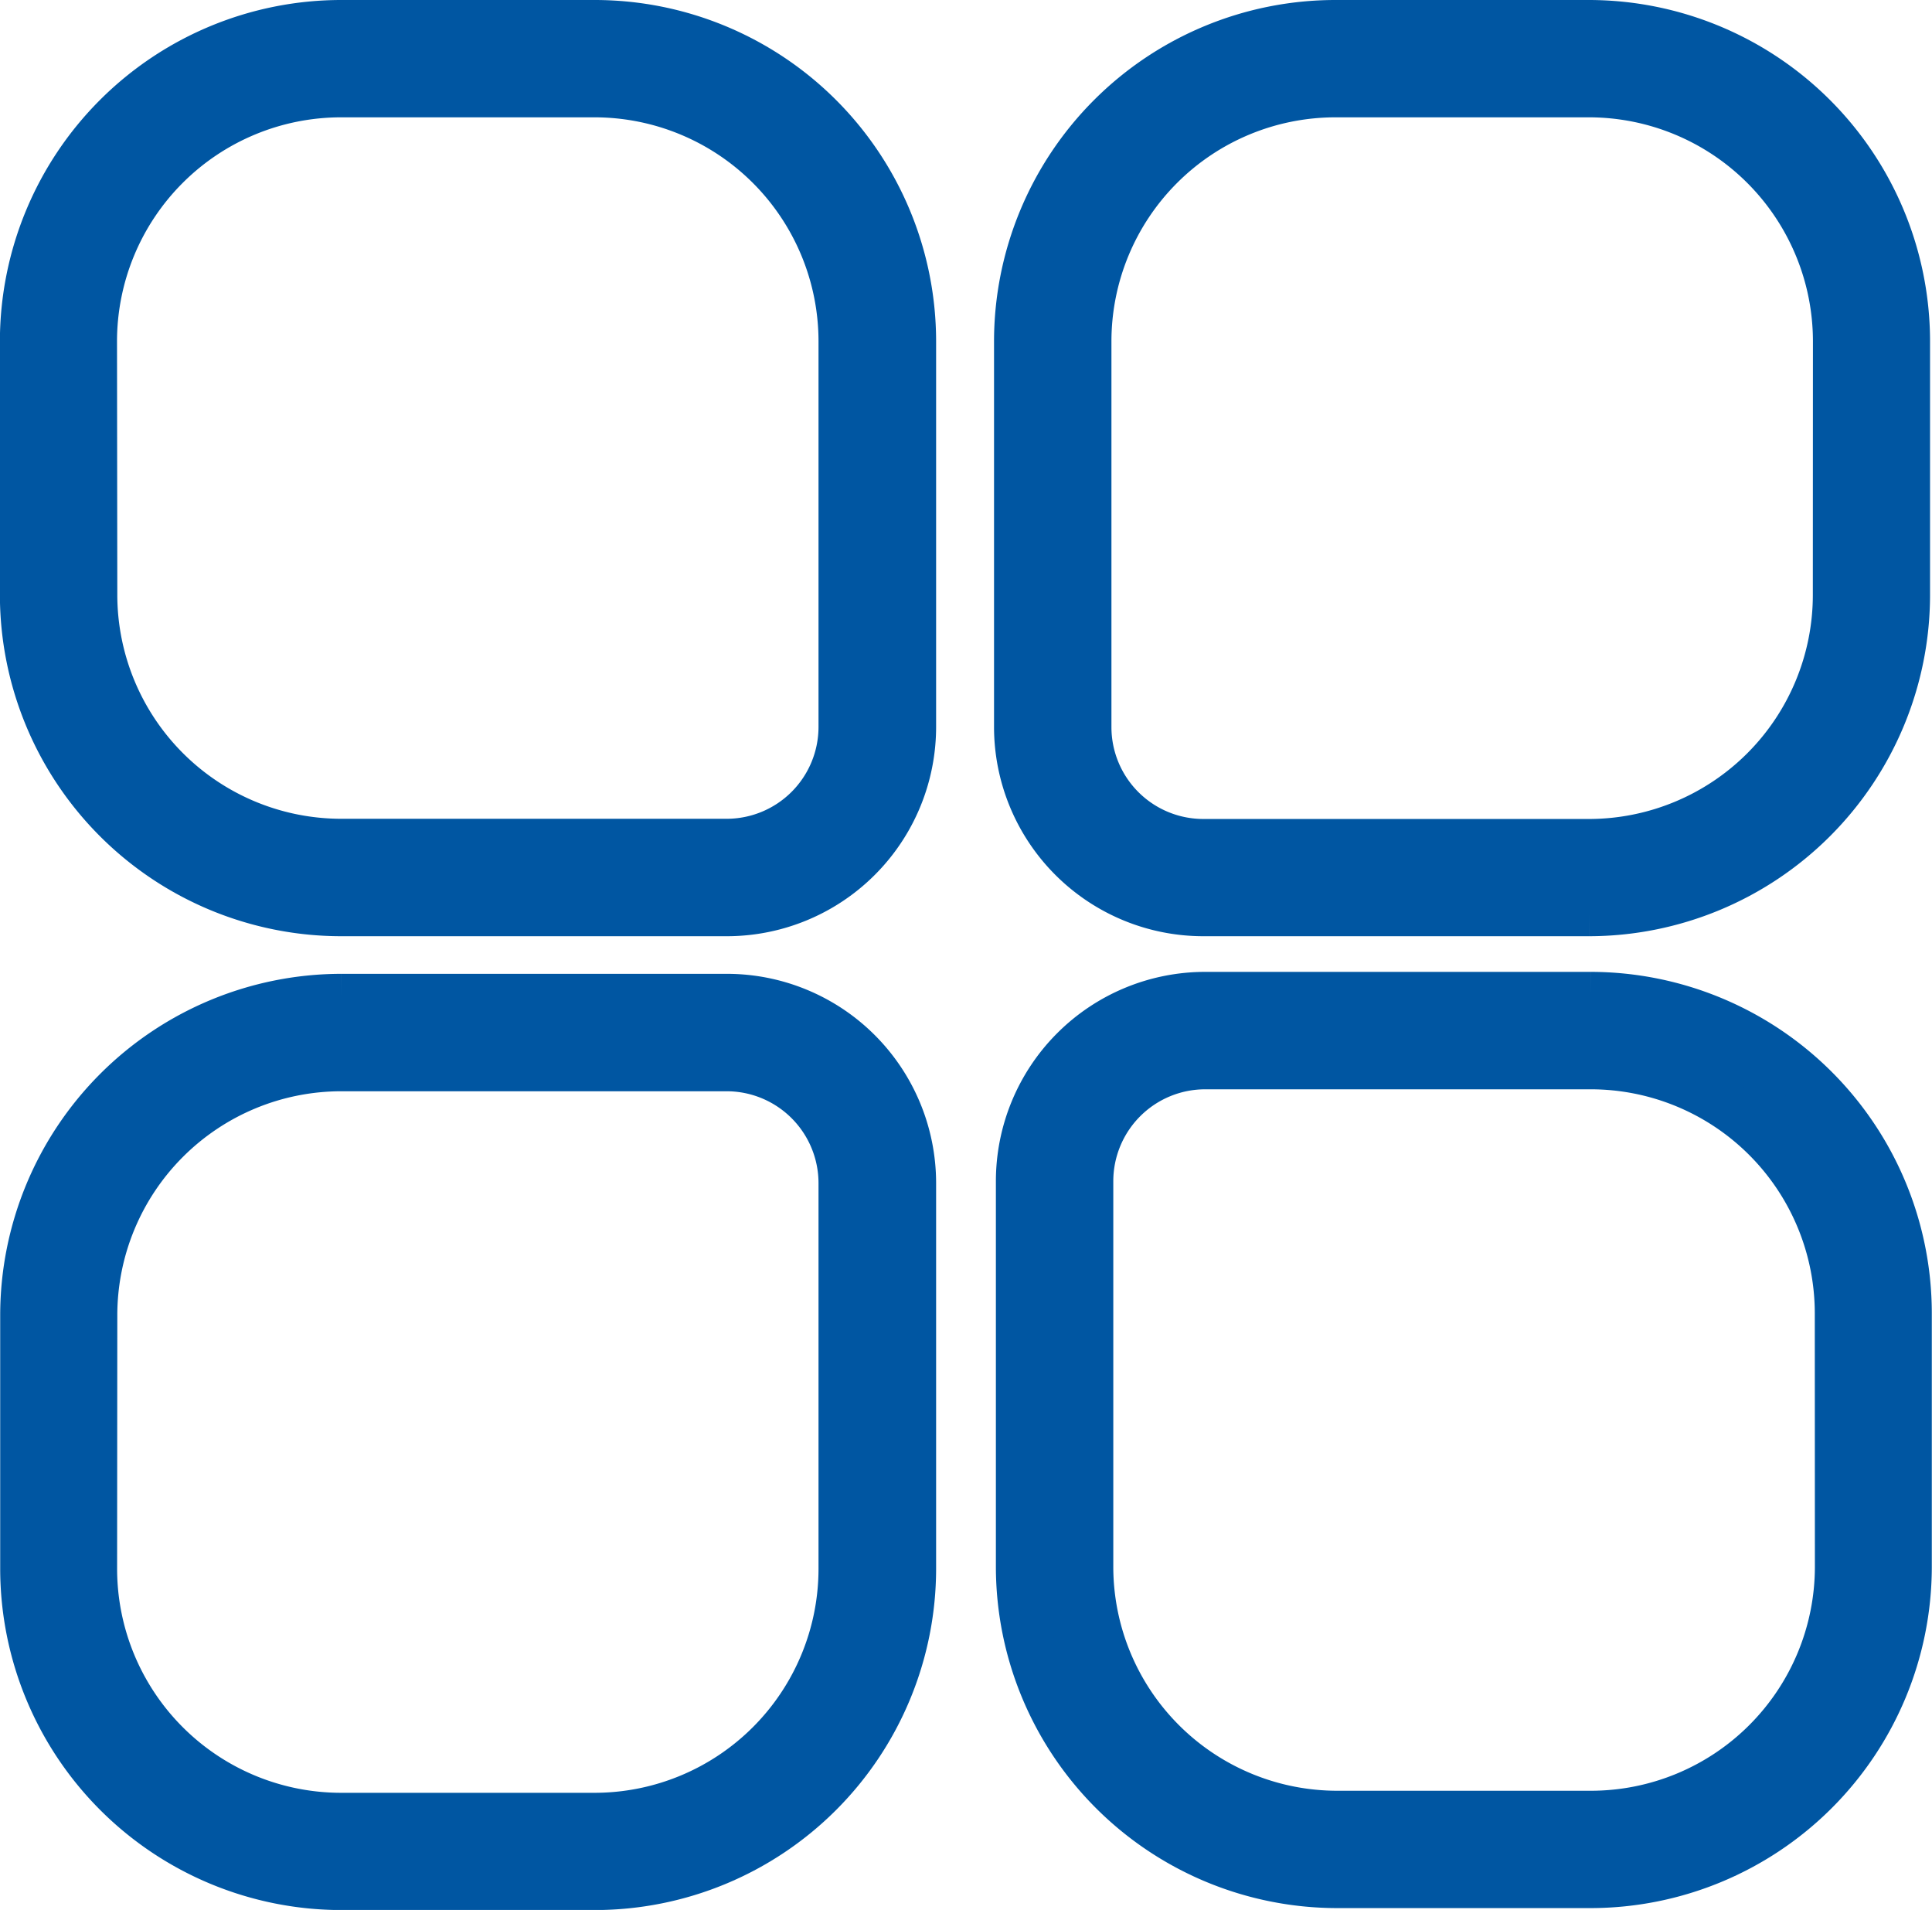 <svg xmlns="http://www.w3.org/2000/svg" width="19.78" height="19.55" viewBox="0 0 19.78 19.55">
  <g id="Group_1804" data-name="Group 1804" transform="translate(15485.376 -2485.133)">
    <path id="Path_1953" data-name="Path 1953" d="M273.55,52.417h-2.6a3.246,3.246,0,0,0-3.242,3.242v3.949A1.893,1.893,0,0,0,269.6,61.5h3.949a3.246,3.246,0,0,0,3.242-3.242v-2.6A3.246,3.246,0,0,0,273.55,52.417Zm2.541,5.84A2.544,2.544,0,0,1,273.55,60.8H269.6a1.191,1.191,0,0,1-1.19-1.19V55.659a2.544,2.544,0,0,1,2.541-2.541h2.6a2.544,2.544,0,0,1,2.541,2.541Z" transform="translate(-15742.657 2432.966)" fill="#0056a2" stroke="#0056a2" stroke-width="0.5"/>
    <path id="Path_1963" data-name="Path 1963" d="M270.952,61.5h2.6a3.246,3.246,0,0,0,3.242-3.242V54.308a1.893,1.893,0,0,0-1.891-1.891h-3.949a3.246,3.246,0,0,0-3.242,3.242v2.6A3.246,3.246,0,0,0,270.952,61.5Zm-2.541-5.84a2.544,2.544,0,0,1,2.541-2.541H274.9a1.191,1.191,0,0,1,1.19,1.19v3.949A2.544,2.544,0,0,1,273.55,60.8h-2.6a2.544,2.544,0,0,1-2.541-2.541Z" transform="translate(-15752.836 2442.934)" fill="#0056a2" stroke="#0056a2" stroke-width="0.5"/>
    <path id="Path_1961" data-name="Path 1961" d="M273.55,61.5h-2.6a3.246,3.246,0,0,1-3.242-3.242V54.308a1.893,1.893,0,0,1,1.891-1.891h3.949a3.246,3.246,0,0,1,3.242,3.242v2.6A3.246,3.246,0,0,1,273.55,61.5Zm2.542-5.84a2.544,2.544,0,0,0-2.542-2.541H269.6a1.191,1.191,0,0,0-1.19,1.19v3.949a2.544,2.544,0,0,0,2.541,2.541h2.6a2.544,2.544,0,0,0,2.542-2.541Z" transform="translate(-15742.638 2442.914)" fill="#0056a2" stroke="#0056a2" stroke-width="0.5"/>
    <path id="Path_1962" data-name="Path 1962" d="M270.952,52.417h2.6a3.246,3.246,0,0,1,3.242,3.242v3.949A1.893,1.893,0,0,1,274.9,61.5h-3.949a3.246,3.246,0,0,1-3.242-3.242v-2.6A3.246,3.246,0,0,1,270.952,52.417Zm-2.541,5.84a2.544,2.544,0,0,0,2.541,2.541H274.9a1.191,1.191,0,0,0,1.19-1.19V55.659a2.544,2.544,0,0,0-2.541-2.541h-2.6a2.544,2.544,0,0,0-2.541,2.541Z" transform="translate(-15752.836 2432.966)" fill="#0056a2" stroke="#0056a2" stroke-width="0.5"/>
  </g>
</svg>
